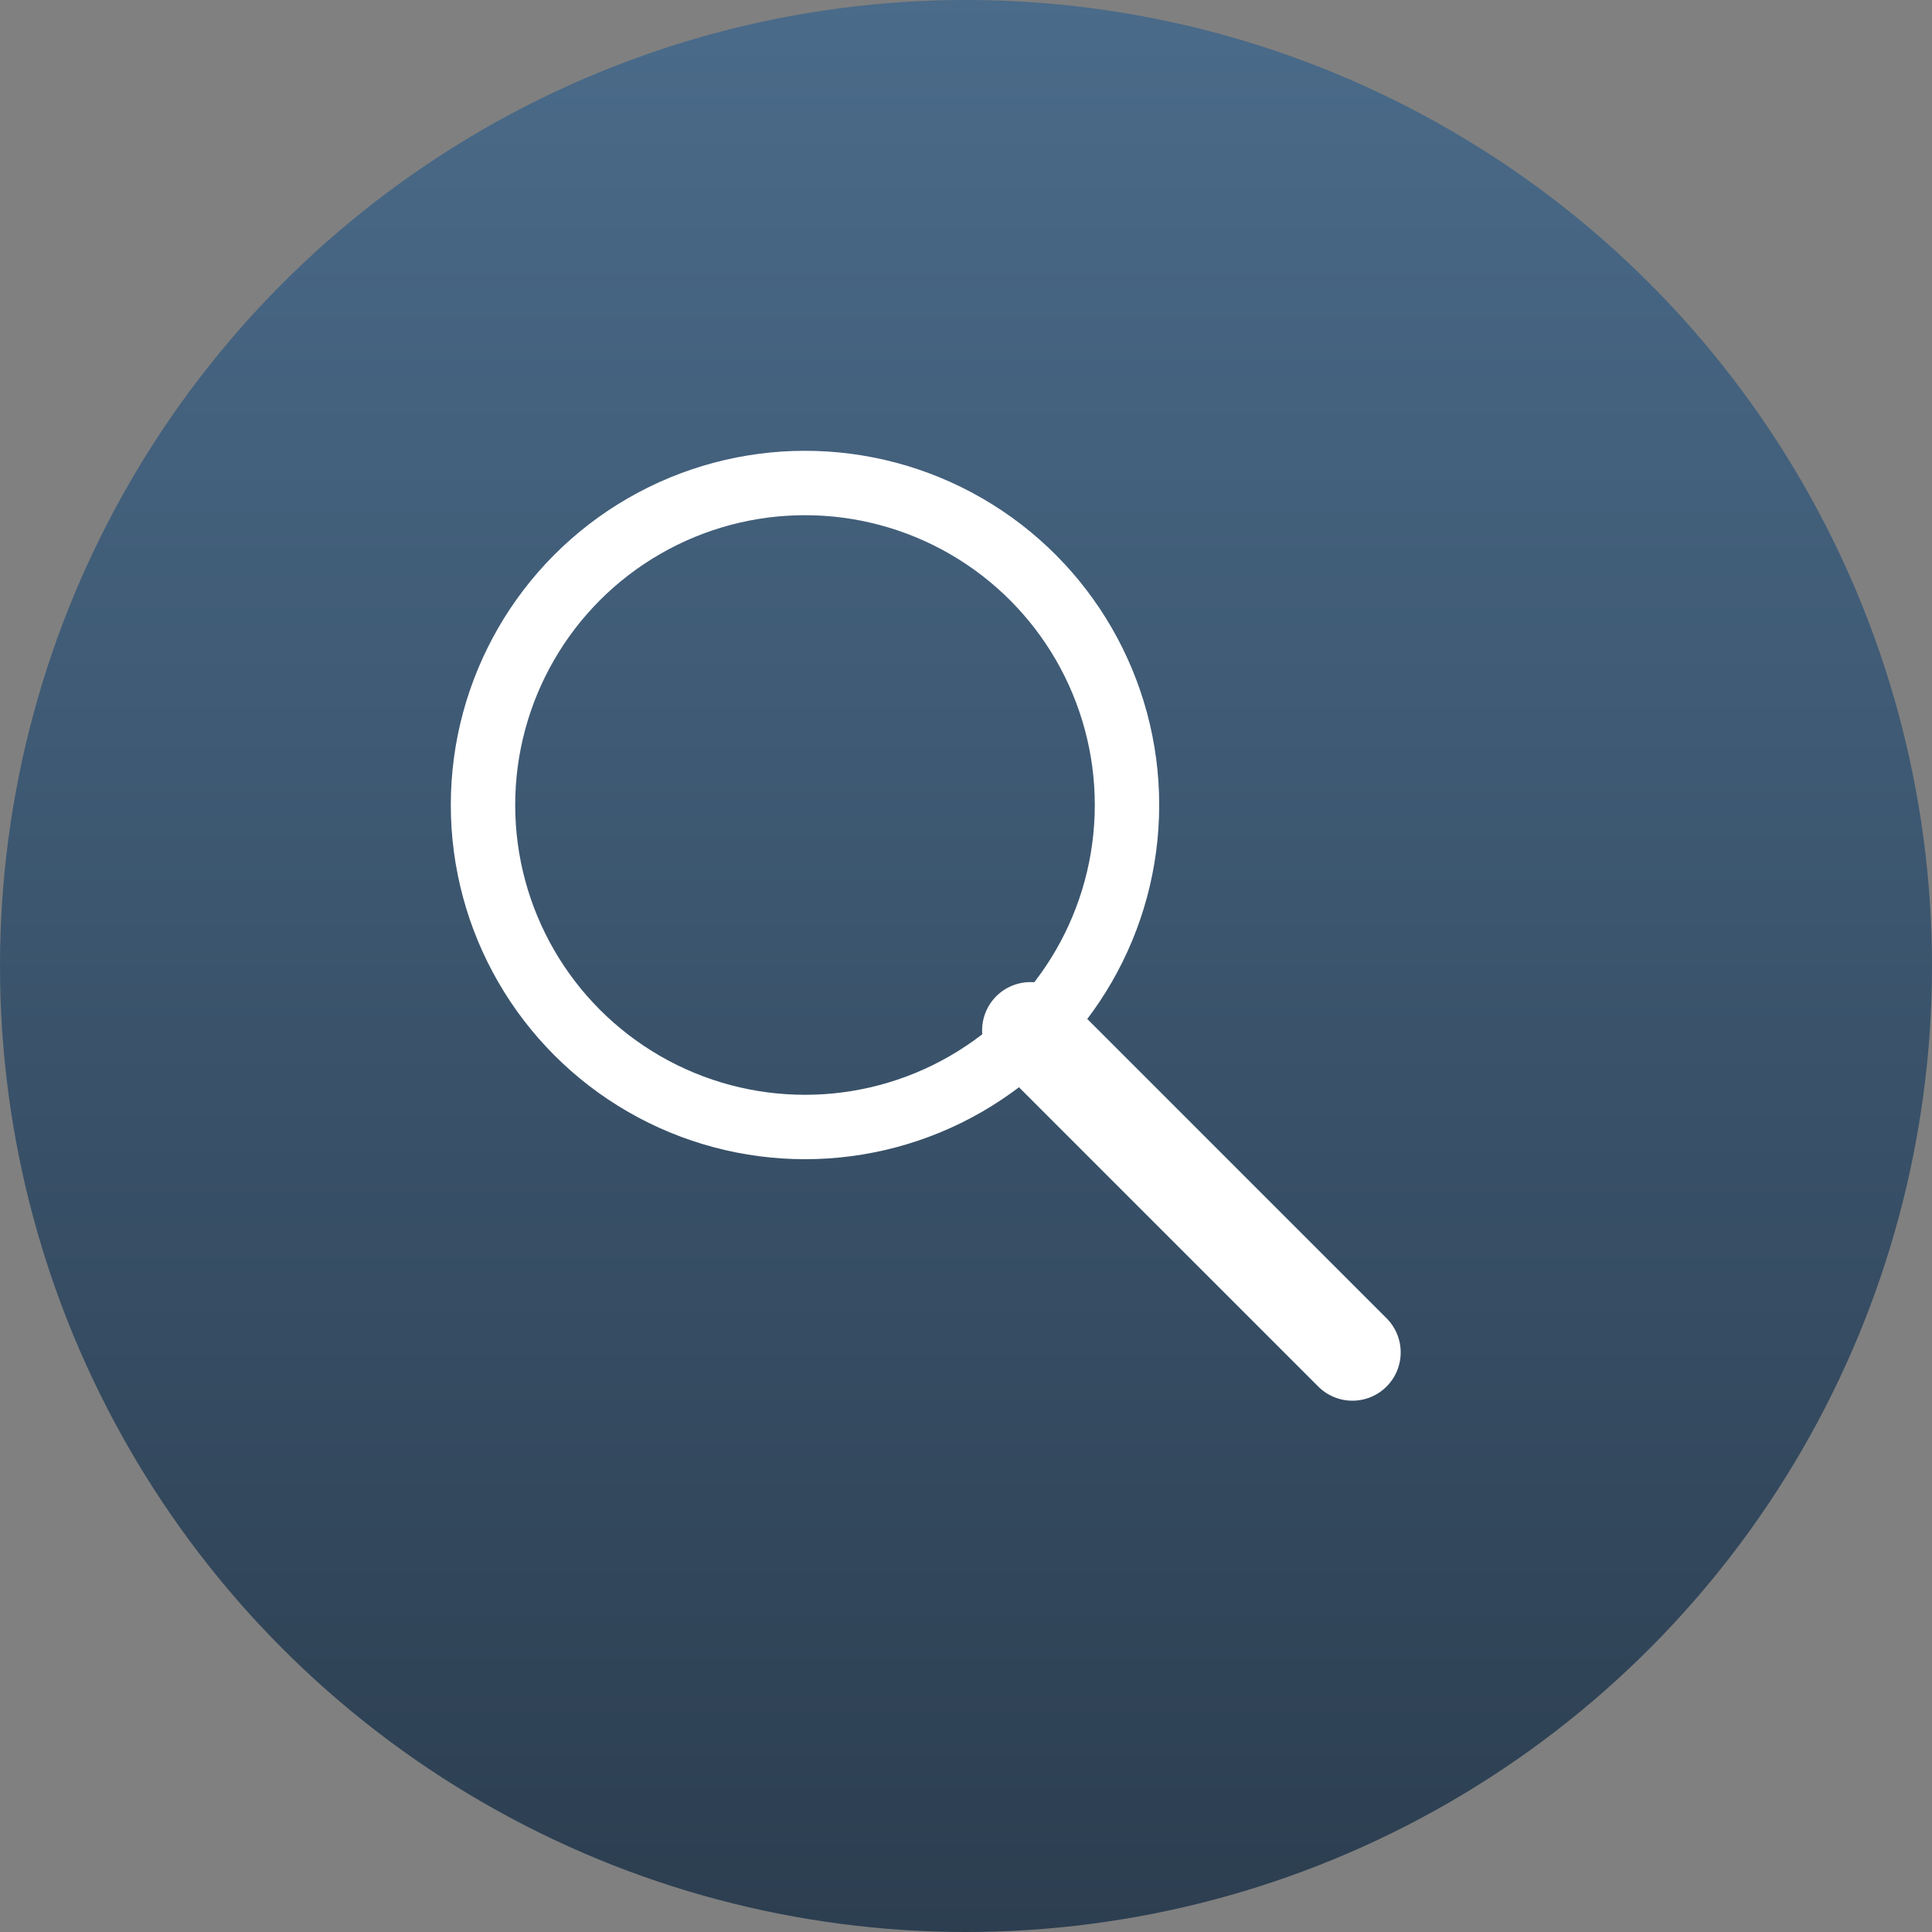 <svg xmlns="http://www.w3.org/2000/svg" width="60" height="60" viewBox="0 0 60 60">
  <rect x="0" y="0" width="60" height="60" fill="#808080" stroke="none"/>
  <defs>
    <linearGradient id="searchGradient" x1="0%" y1="0%" x2="0%" y2="100%">
      <stop offset="0%" style="stop-color:#4a6b8a;stop-opacity:1" />
      <stop offset="100%" style="stop-color:#2c3e50;stop-opacity:1" />
    </linearGradient>
  </defs>
  
  <!-- Button Background -->
  <circle cx="30" cy="30" r="30" fill="url(#searchGradient)" />
  
  <!-- Search Icon -->
  <circle cx="25" cy="25" r="10" fill="none" stroke="#ffffff" stroke-width="2" />
  <line x1="32" y1="32" x2="42" y2="42" stroke="#ffffff" stroke-width="3" stroke-linecap="round" />
</svg>
